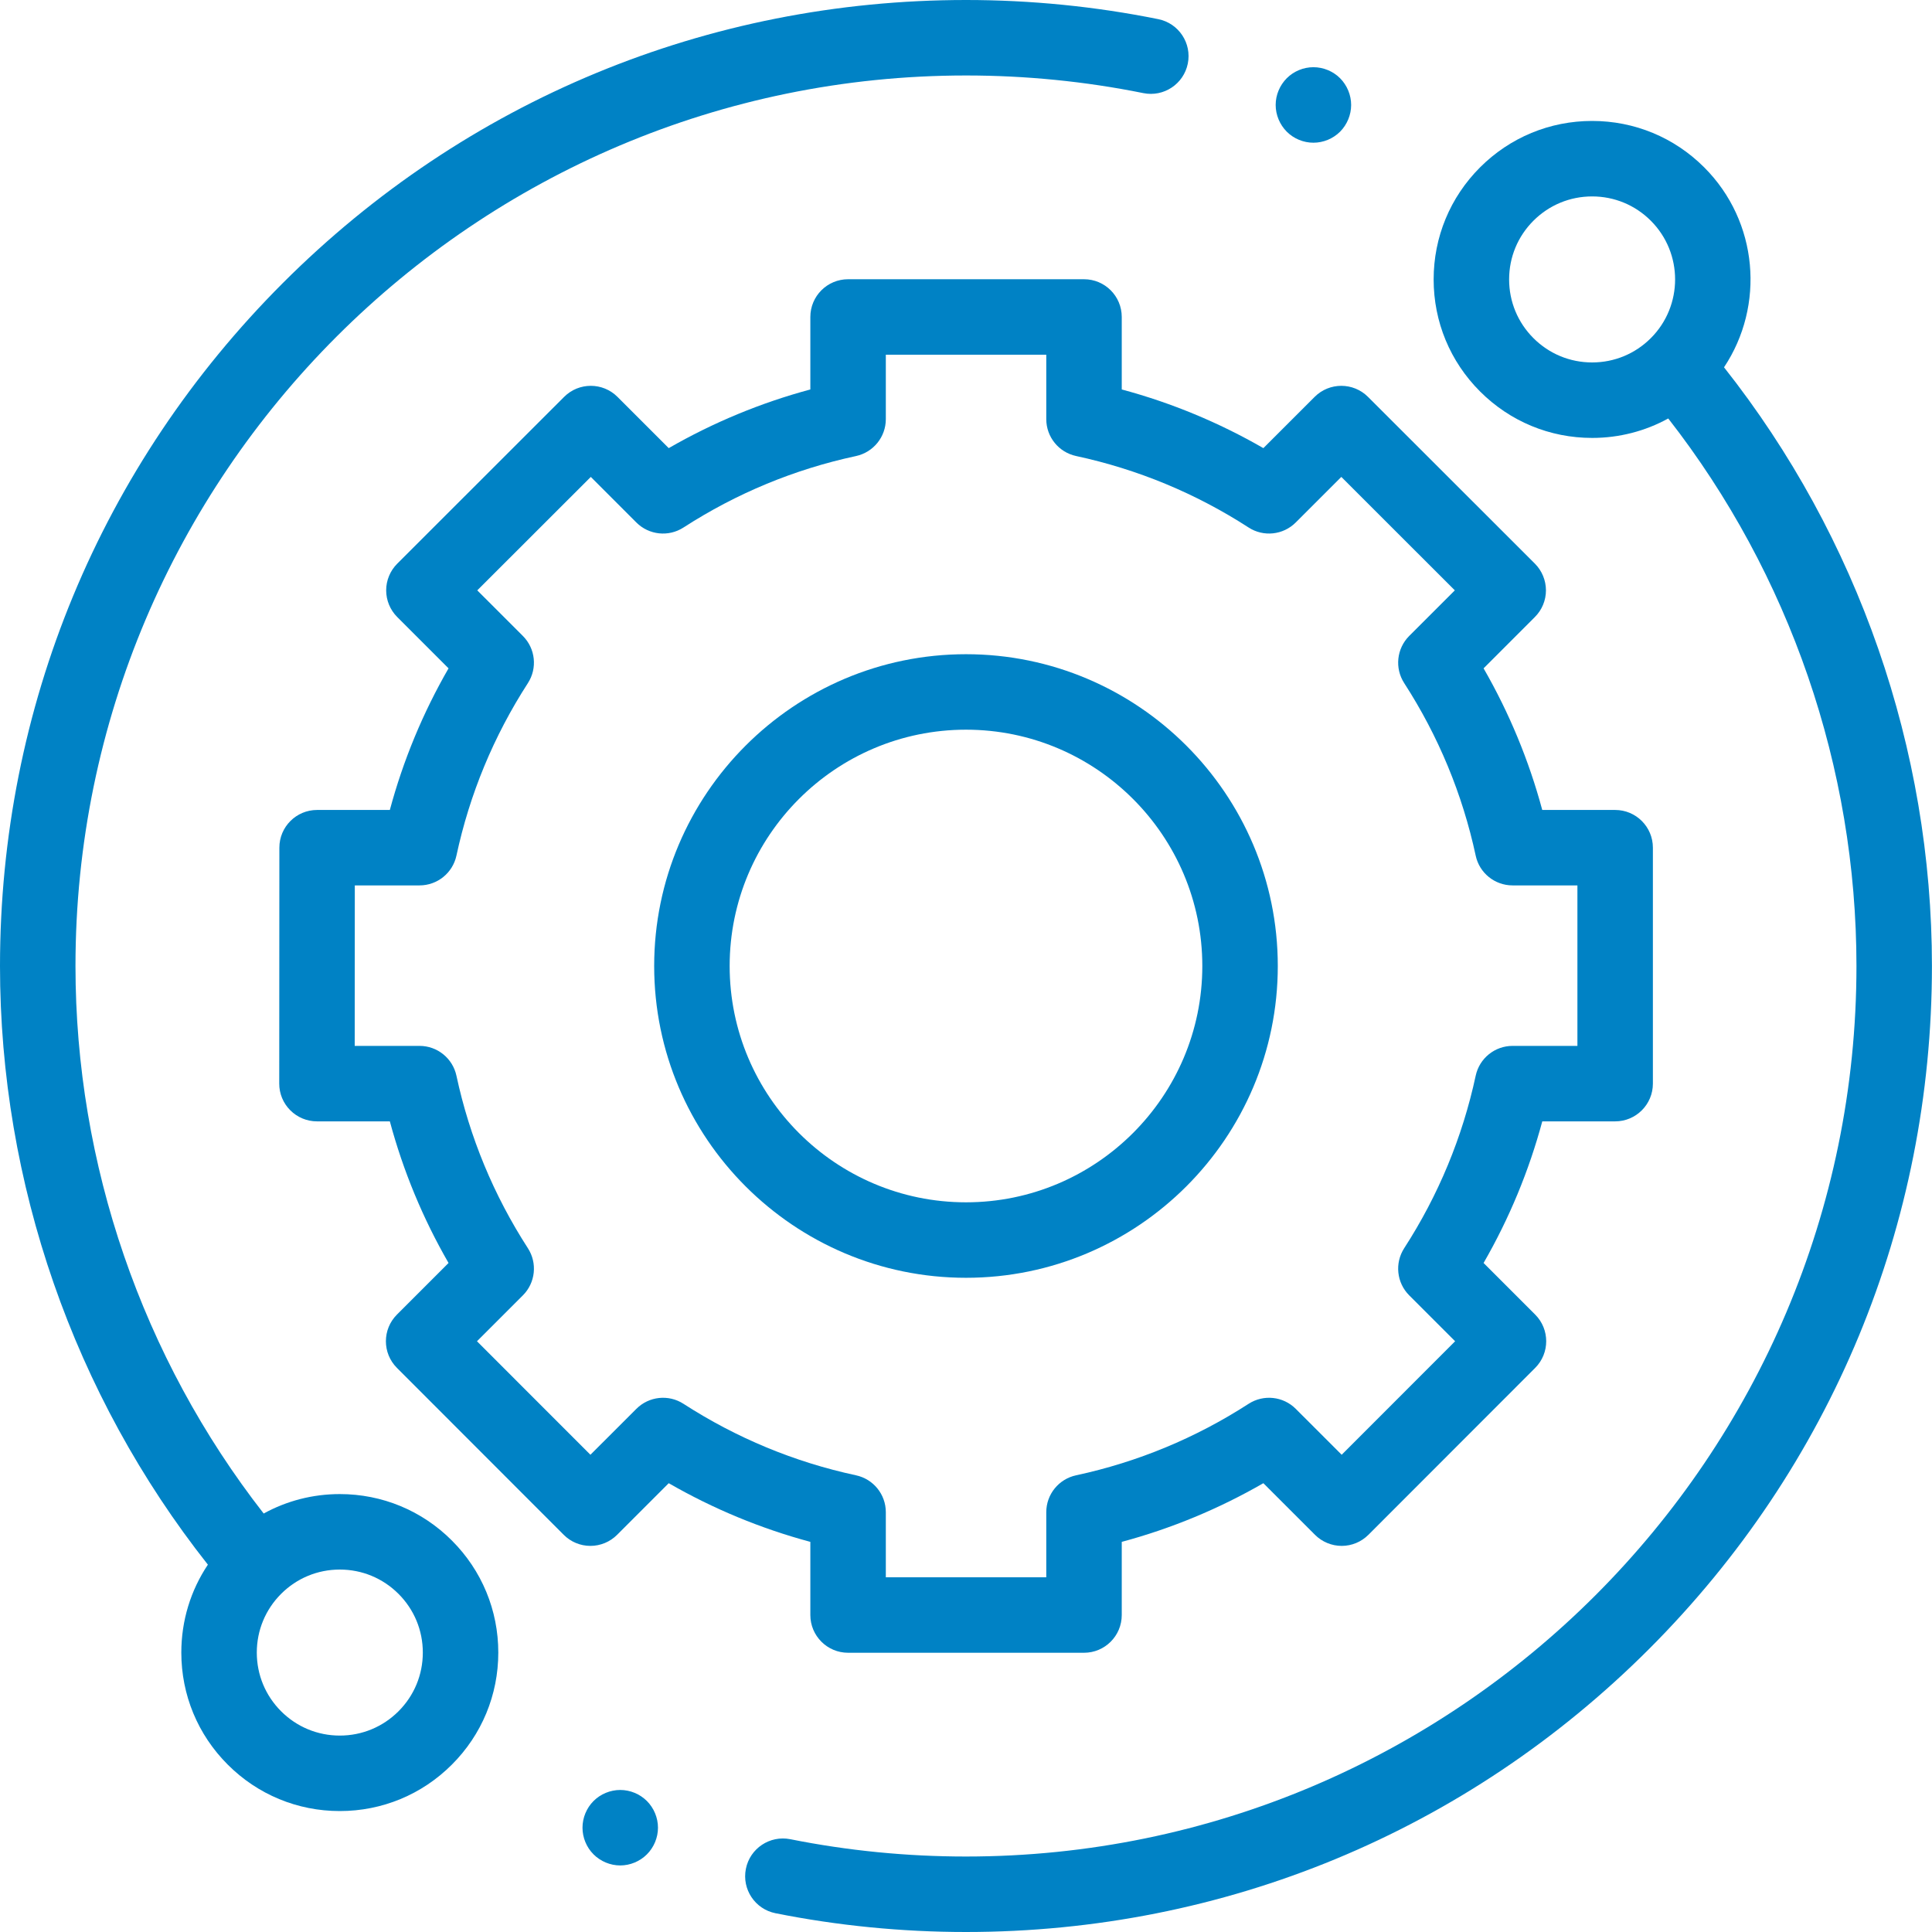 <svg width="60" height="60" viewBox="0 0 60 60" fill="none" xmlns="http://www.w3.org/2000/svg">
<g clip-path="url(#clip0)">
<path d="M10.553 46.4C9.713 46.4 8.905 46.61 8.189 47.004C4.415 42.166 2.344 36.157 2.344 30C2.344 14.75 14.75 2.344 30 2.344C31.854 2.344 33.707 2.528 35.508 2.892C36.141 3.02 36.76 2.61 36.888 1.976C37.017 1.341 36.606 0.723 35.972 0.595C34.019 0.2 32.01 0 30 0C21.987 0 14.453 3.121 8.787 8.787C3.121 14.453 0 21.987 0 30C0 36.741 2.289 43.319 6.456 48.592C5.919 49.394 5.631 50.336 5.631 51.322C5.631 52.637 6.143 53.873 7.073 54.802C8.002 55.732 9.238 56.244 10.553 56.244C11.867 56.244 13.104 55.732 14.033 54.802C14.963 53.873 15.475 52.636 15.475 51.322C15.475 50.008 14.963 48.771 14.033 47.842C13.104 46.912 11.867 46.4 10.553 46.4ZM12.376 53.145C11.889 53.632 11.241 53.9 10.553 53.9C9.864 53.9 9.217 53.632 8.73 53.145C8.243 52.658 7.975 52.011 7.975 51.322C7.975 50.633 8.243 49.986 8.73 49.499C9.217 49.012 9.864 48.744 10.553 48.744C11.241 48.744 11.889 49.012 12.376 49.499C12.863 49.986 13.131 50.633 13.131 51.322C13.131 52.011 12.863 52.658 12.376 53.145Z" fill="#0082C5"/>
<path d="M53.541 11.407C54.815 9.495 54.611 6.882 52.925 5.197C51.996 4.268 50.76 3.756 49.445 3.756C48.13 3.756 46.895 4.268 45.965 5.197C45.035 6.127 44.523 7.363 44.523 8.678C44.523 9.993 45.035 11.229 45.965 12.158C46.895 13.088 48.13 13.6 49.445 13.6C50.285 13.6 51.093 13.39 51.809 12.996C55.583 17.834 57.654 23.843 57.654 30C57.654 45.25 45.248 57.656 29.998 57.656C28.162 57.656 26.327 57.475 24.543 57.118C23.908 56.992 23.291 57.403 23.164 58.038C23.037 58.672 23.448 59.29 24.083 59.417C26.018 59.804 28.008 60 29.998 60C38.011 60 45.545 56.879 51.211 51.213C56.877 45.547 59.998 38.013 59.998 30C59.998 23.259 57.709 16.68 53.541 11.407ZM47.622 10.501C47.135 10.014 46.867 9.367 46.867 8.678C46.867 7.989 47.135 7.342 47.622 6.855C48.109 6.368 48.757 6.1 49.445 6.1C50.134 6.1 50.781 6.368 51.268 6.855C52.273 7.86 52.273 9.496 51.268 10.501C50.781 10.988 50.134 11.256 49.445 11.256C48.756 11.256 48.109 10.988 47.622 10.501Z" fill="#0082C5"/>
<path d="M25.166 50.156C25.166 50.803 25.691 51.328 26.338 51.328H33.665C34.313 51.328 34.837 50.803 34.837 50.156V47.884C36.378 47.47 37.851 46.859 39.235 46.062L40.839 47.666C41.059 47.885 41.357 48.009 41.668 48.009C41.979 48.009 42.277 47.885 42.497 47.665L47.676 42.482C48.133 42.025 48.133 41.282 47.676 40.825L46.074 39.223C46.871 37.839 47.482 36.366 47.897 34.825H50.16C50.807 34.825 51.332 34.3 51.332 33.653V26.326C51.332 25.678 50.807 25.154 50.16 25.154H47.896C47.481 23.613 46.871 22.14 46.074 20.756L47.667 19.162C47.887 18.943 48.011 18.644 48.011 18.333C48.01 18.023 47.887 17.724 47.667 17.504L42.484 12.325C42.026 11.868 41.284 11.868 40.827 12.326L39.235 13.917C37.851 13.12 36.378 12.509 34.837 12.095V9.844C34.837 9.196 34.313 8.672 33.665 8.672H26.338C25.691 8.672 25.166 9.196 25.166 9.844V12.095C23.626 12.509 22.153 13.12 20.768 13.917L19.177 12.326C18.719 11.868 17.977 11.868 17.52 12.325L12.337 17.505C12.117 17.725 11.993 18.023 11.993 18.333C11.993 18.644 12.117 18.943 12.336 19.162L13.93 20.756C13.132 22.14 12.522 23.613 12.107 25.154H9.848C9.201 25.154 8.676 25.678 8.676 26.325L8.672 33.653C8.671 33.963 8.795 34.262 9.015 34.481C9.234 34.701 9.532 34.825 9.844 34.825H12.107C12.522 36.366 13.132 37.839 13.93 39.223L12.328 40.825C11.87 41.282 11.87 42.025 12.328 42.482L17.507 47.665C17.726 47.885 18.024 48.009 18.335 48.009H18.336C18.646 48.009 18.945 47.885 19.164 47.666L20.768 46.062C22.153 46.859 23.626 47.47 25.166 47.884V50.156ZM21.227 43.597C20.764 43.297 20.154 43.362 19.763 43.753L18.336 45.179L14.813 41.654L16.239 40.228C16.629 39.838 16.694 39.228 16.394 38.764C15.332 37.12 14.585 35.317 14.175 33.407C14.058 32.867 13.581 32.481 13.029 32.481H11.016L11.019 27.497H13.029C13.581 27.497 14.058 27.112 14.175 26.572C14.585 24.662 15.332 22.859 16.394 21.215C16.694 20.751 16.629 20.141 16.239 19.751L14.822 18.334L18.348 14.811L19.763 16.227C20.154 16.617 20.763 16.682 21.227 16.382C22.871 15.32 24.674 14.573 26.584 14.163C27.124 14.046 27.51 13.569 27.51 13.017V11.016H32.493V13.017C32.493 13.569 32.879 14.046 33.419 14.162C35.329 14.573 37.132 15.319 38.776 16.382C39.239 16.682 39.85 16.617 40.24 16.226L41.656 14.811L45.181 18.334L43.764 19.75C43.374 20.141 43.309 20.751 43.609 21.215C44.671 22.859 45.418 24.662 45.829 26.572C45.944 27.112 46.422 27.497 46.974 27.497H48.988V32.481H46.974C46.422 32.481 45.945 32.867 45.829 33.407C45.418 35.317 44.671 37.12 43.609 38.763C43.309 39.228 43.374 39.838 43.764 40.228L45.19 41.654L41.667 45.179L40.241 43.753C39.85 43.362 39.239 43.297 38.776 43.597C37.132 44.659 35.329 45.406 33.419 45.817C32.879 45.933 32.493 46.41 32.493 46.962V48.984H27.51V46.962C27.51 46.41 27.124 45.933 26.584 45.817C24.674 45.407 22.872 44.659 21.227 43.597Z" fill="#0082C5"/>
<path d="M39.683 30C39.683 24.661 35.339 20.317 30 20.317C24.66 20.317 20.316 24.661 20.316 30C20.316 35.339 24.66 39.683 30 39.683C35.339 39.683 39.683 35.339 39.683 30ZM22.66 30C22.66 25.953 25.952 22.661 30 22.661C34.047 22.661 37.339 25.953 37.339 30C37.339 34.047 34.047 37.339 30 37.339C25.952 37.339 22.66 34.047 22.66 30Z" fill="#0082C5"/>
<path d="M40.789 4.432C41.098 4.432 41.4 4.307 41.618 4.089C41.836 3.869 41.961 3.567 41.961 3.259C41.961 2.952 41.836 2.65 41.618 2.43C41.4 2.212 41.098 2.087 40.789 2.087C40.48 2.087 40.179 2.212 39.961 2.43C39.743 2.65 39.617 2.951 39.617 3.259C39.617 3.568 39.743 3.869 39.961 4.089C40.179 4.307 40.48 4.432 40.789 4.432Z" fill="#0082C5"/>
<path d="M19.262 55.589C18.954 55.589 18.651 55.714 18.433 55.932C18.215 56.15 18.09 56.453 18.09 56.761C18.09 57.07 18.215 57.371 18.433 57.589C18.651 57.807 18.954 57.933 19.262 57.933C19.57 57.933 19.872 57.807 20.09 57.589C20.308 57.371 20.434 57.069 20.434 56.761C20.434 56.453 20.308 56.15 20.09 55.932C19.872 55.714 19.57 55.589 19.262 55.589Z" fill="#0082C5"/>
</g>
<defs>
<clipPath id="clip0">
<rect width="60" height="60" fill="white"/>
</clipPath>
</defs>
</svg>
